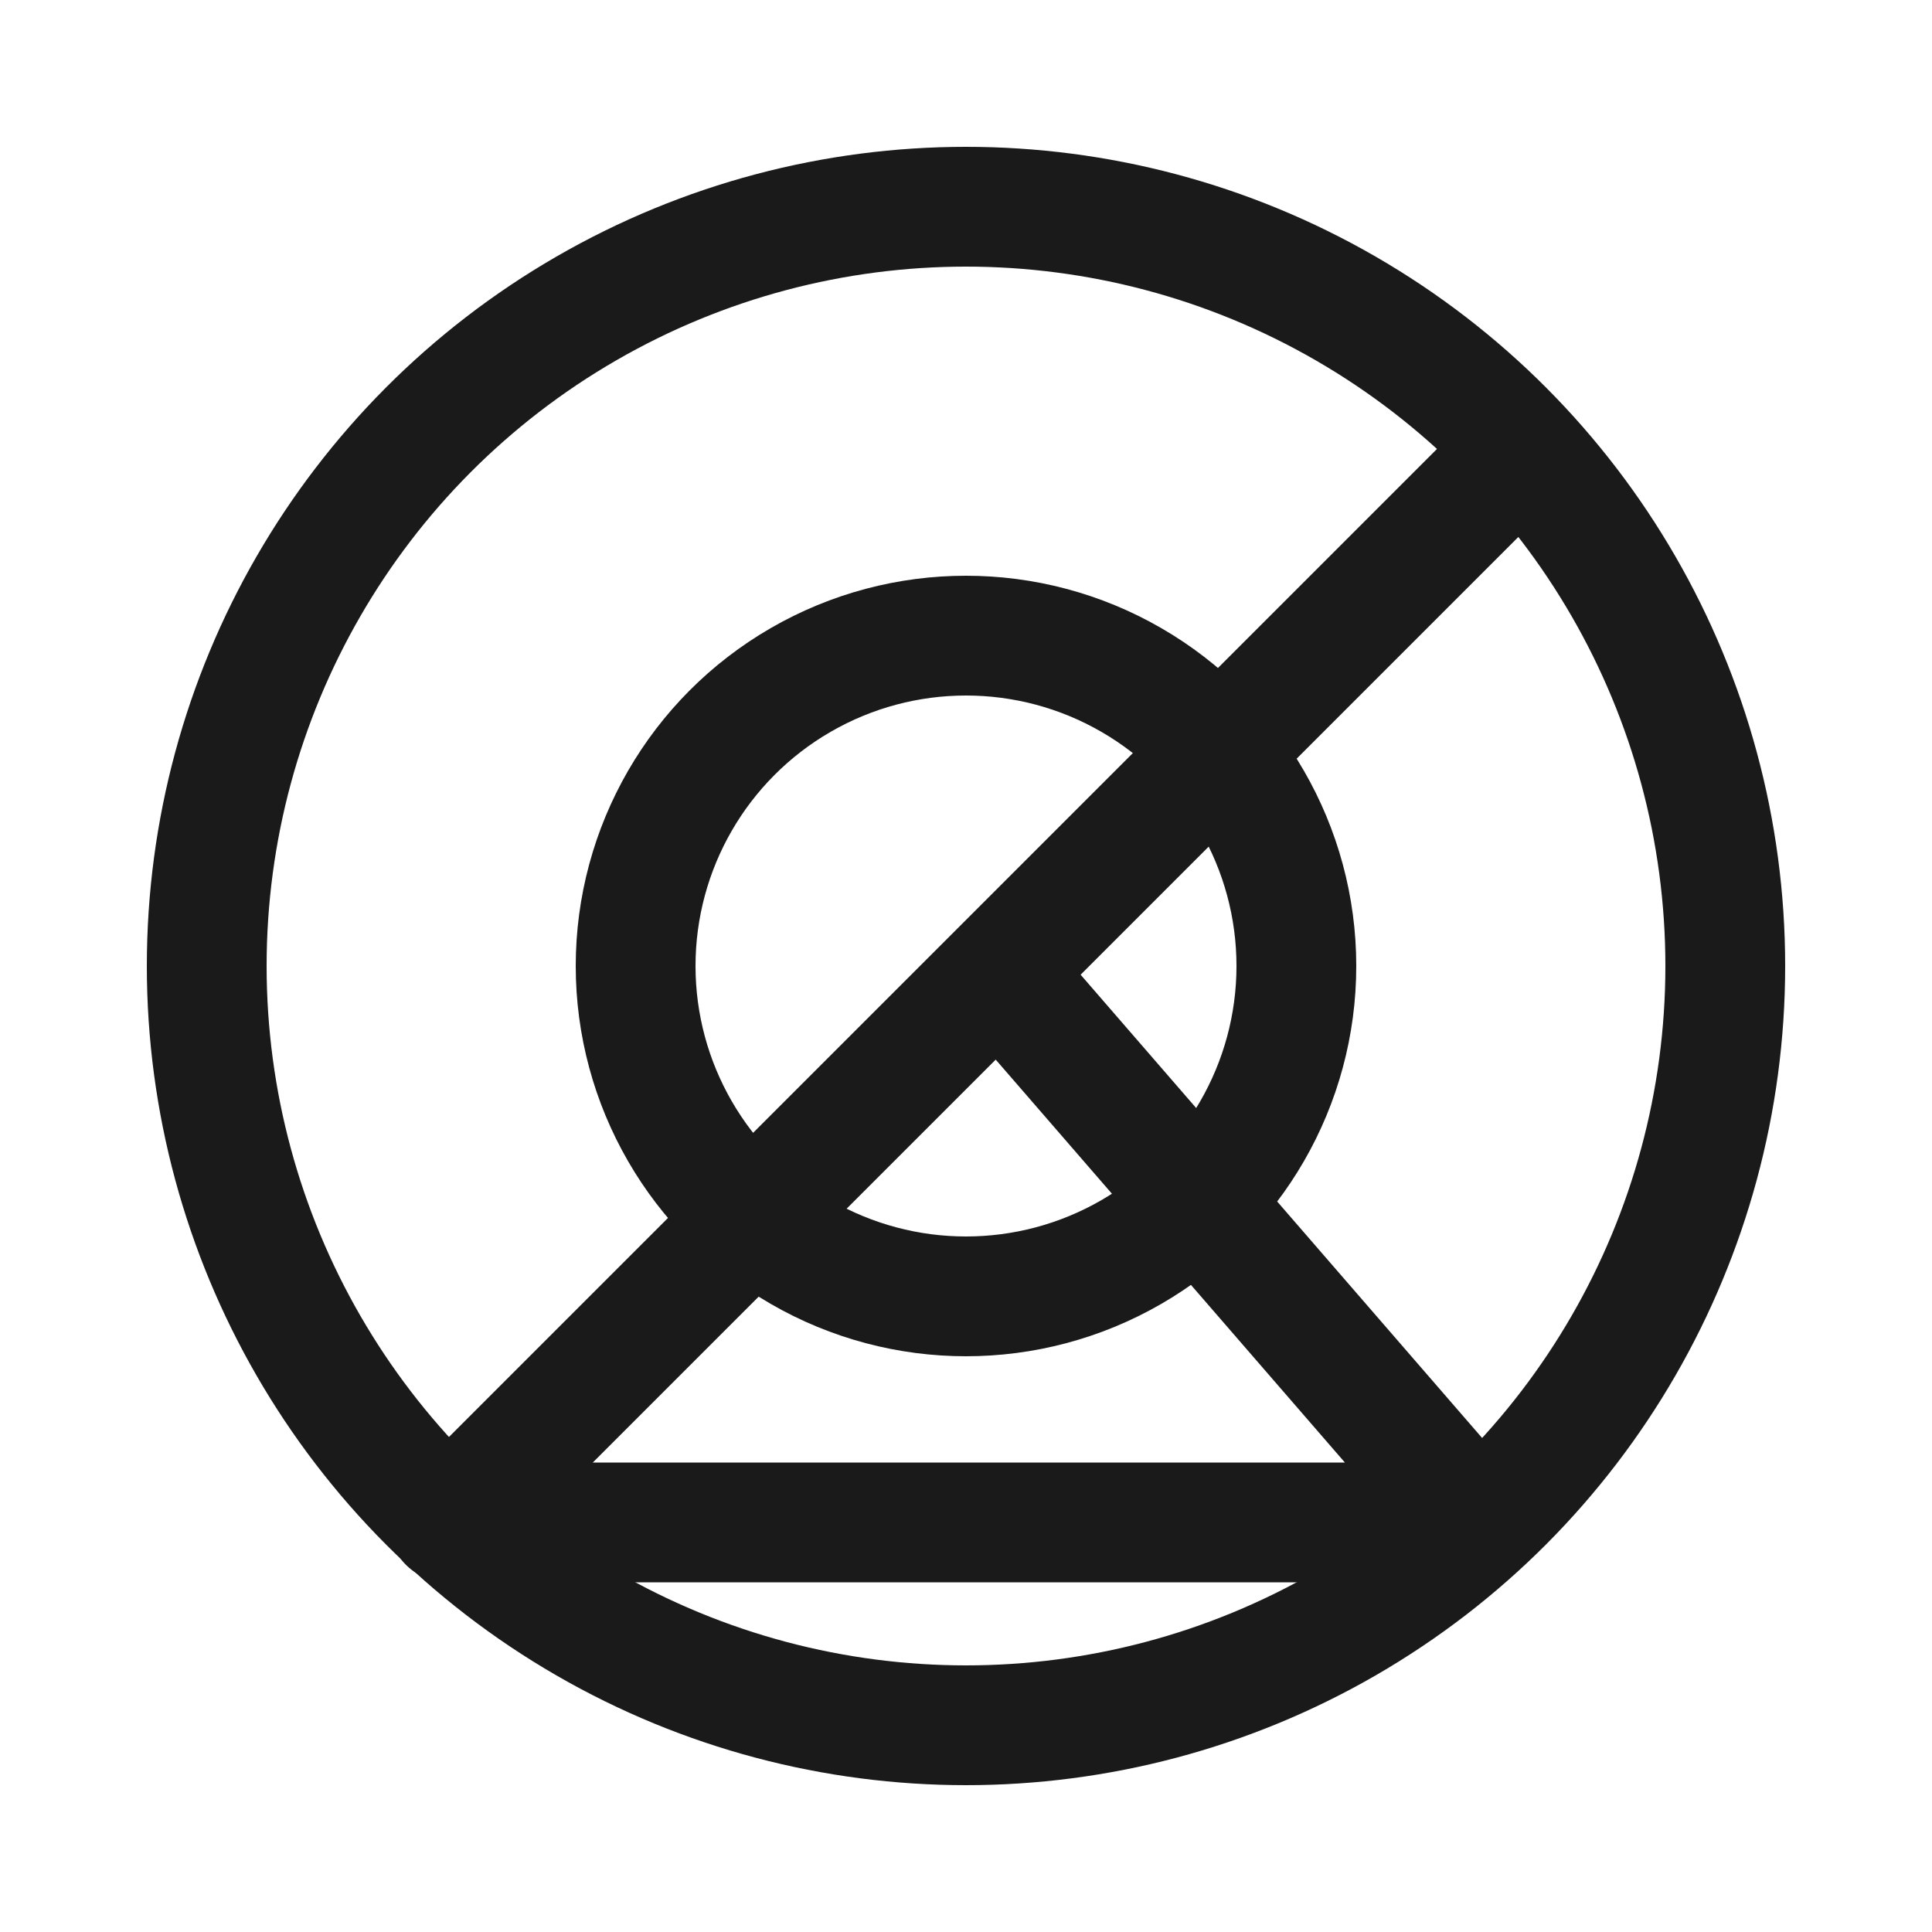 <svg width="500" height="500" viewBox="0 0 500 500" fill="none" xmlns="http://www.w3.org/2000/svg">
<rect width="500" height="500" fill="white"/>
<circle cx="250" cy="250" r="196.5" stroke="#1A1A1A" stroke-width="31"/>
<circle cx="250" cy="250" r="85.5" stroke="#1A1A1A" stroke-width="31"/>
<path d="M392 118L258.5 251.5M258.5 251.5L116 394H382L258.5 251.5Z" stroke="#1A1A1A" stroke-width="31" stroke-linecap="round" stroke-linejoin="round"/>
</svg>
